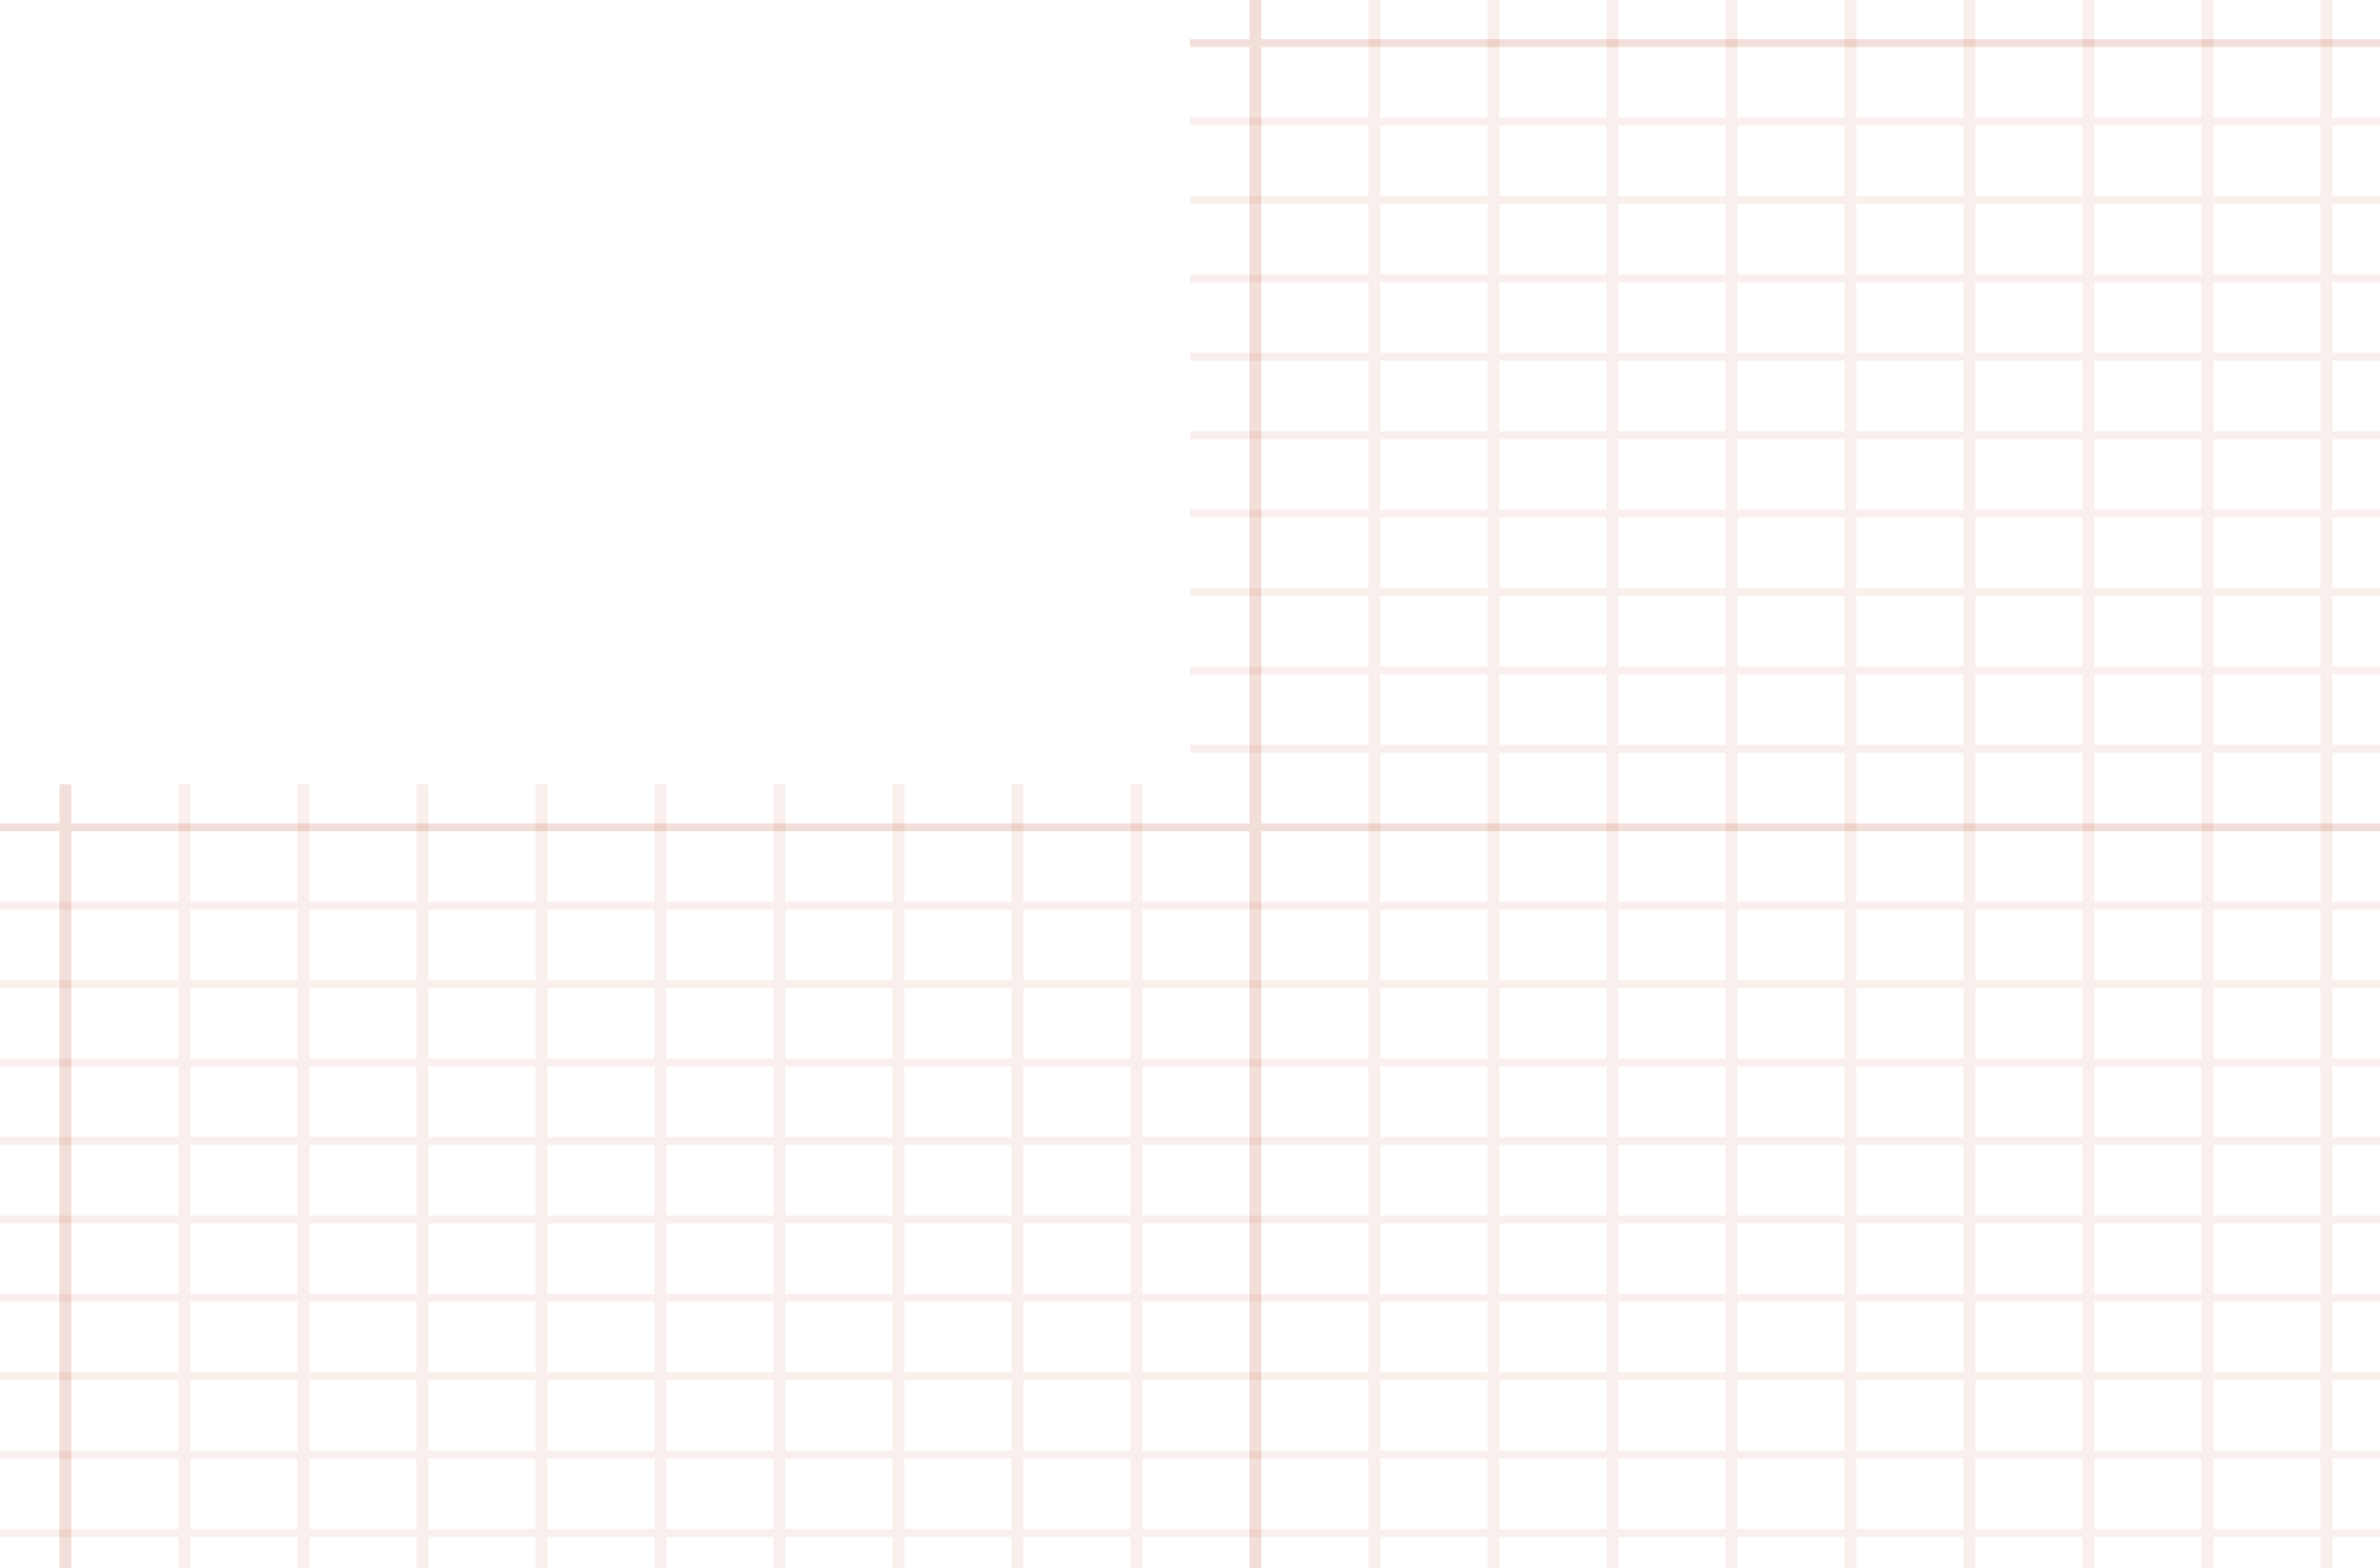 <svg width="346" height="228" viewBox="0 0 346 228" version="1.1" xmlns="http://www.w3.org/2000/svg" xmlns:xlink="http://www.w3.org/1999/xlink">
<title>app-graph-paper</title>
<desc>Created using Figma</desc>
<g id="Canvas" transform="translate(-6166 -3384)">
<g id="app-graph-paper">
<g id="graph-paper">
<g id="Group">
<g id="Group">
<g id="Vector" opacity="0.5">
<use xlink:href="#path0_fill" transform="translate(6339 3384)" fill="#B32D00" fill-opacity="0.15"/>
</g>
<g id="Vector">
<use xlink:href="#path1_fill" transform="translate(6339 3384)" fill="#B32D00" fill-opacity="0.15"/>
</g>
</g>
</g>
</g>
<g id="graph-paper">
<g id="Group">
<g id="Group">
<g id="Vector" opacity="0.5">
<use xlink:href="#path0_fill" transform="translate(6166 3498)" fill="#B32D00" fill-opacity="0.15"/>
</g>
<g id="Vector">
<use xlink:href="#path1_fill" transform="translate(6166 3498)" fill="#B32D00" fill-opacity="0.15"/>
</g>
</g>
</g>
</g>
<g id="graph-paper">
<g id="Group">
<g id="Group">
<g id="Vector" opacity="0.5">
<use xlink:href="#path0_fill" transform="translate(6339 3498)" fill="#B32D00" fill-opacity="0.15"/>
</g>
<g id="Vector">
<use xlink:href="#path1_fill" transform="translate(6339 3498)" fill="#B32D00" fill-opacity="0.15"/>
</g>
</g>
</g>
</g>
</g>
</g>
<defs>
<path id="path0_fill" fill-rule="evenodd" d="M 166.08 108.3L 173 108.3L 173 109.44L 166.08 109.44L 166.08 114L 164.35 114L 164.35 109.44L 148.78 109.44L 148.78 114L 147.05 114L 147.05 109.44L 131.48 109.44L 131.48 114L 129.75 114L 129.75 109.44L 114.18 109.44L 114.18 114L 112.45 114L 112.45 109.44L 96.88 109.44L 96.88 114L 95.15 114L 95.15 109.44L 79.58 109.44L 79.58 114L 77.85 114L 77.85 109.44L 62.28 109.44L 62.28 114L 60.55 114L 60.55 109.44L 44.98 109.44L 44.98 114L 43.25 114L 43.25 109.44L 27.68 109.44L 27.68 114L 25.95 114L 25.95 109.44L 0 109.44L 0 108.3L 25.95 108.3L 25.95 98.04L 0 98.04L 0 96.9L 25.95 96.9L 25.95 86.64L 0 86.64L 0 85.5L 25.95 85.5L 25.95 75.24L 0 75.24L 0 74.1L 25.95 74.1L 25.95 63.84L 0 63.84L 0 62.7L 25.95 62.7L 25.95 52.44L 0 52.44L 0 51.3L 25.95 51.3L 25.95 41.04L 0 41.04L 0 39.9L 25.95 39.9L 25.95 29.64L 0 29.64L 0 28.5L 25.95 28.5L 25.95 18.24L 0 18.24L 0 17.1L 25.95 17.1L 25.95 0L 27.68 0L 27.68 17.1L 43.25 17.1L 43.25 0L 44.98 0L 44.98 17.1L 60.55 17.1L 60.55 0L 62.28 0L 62.28 17.1L 77.85 17.1L 77.85 0L 79.58 0L 79.58 17.1L 95.15 17.1L 95.15 0L 96.88 0L 96.88 17.1L 112.45 17.1L 112.45 0L 114.18 0L 114.18 17.1L 129.75 17.1L 129.75 0L 131.48 0L 131.48 17.1L 147.05 17.1L 147.05 0L 148.78 0L 148.78 17.1L 164.35 17.1L 164.35 0L 166.08 0L 166.08 17.1L 173 17.1L 173 18.24L 166.08 18.24L 166.08 28.5L 173 28.5L 173 29.64L 166.08 29.64L 166.08 39.9L 173 39.9L 173 41.04L 166.08 41.04L 166.08 51.3L 173 51.3L 173 52.44L 166.08 52.44L 166.08 62.7L 173 62.7L 173 63.84L 166.08 63.84L 166.08 74.1L 173 74.1L 173 75.24L 166.08 75.24L 166.08 85.5L 173 85.5L 173 86.64L 166.08 86.64L 166.08 96.9L 173 96.9L 173 98.04L 166.08 98.04L 166.08 108.3ZM 164.35 108.3L 164.35 98.04L 148.78 98.04L 148.78 108.3L 164.35 108.3ZM 147.05 108.3L 147.05 98.04L 131.48 98.04L 131.48 108.3L 147.05 108.3ZM 129.75 108.3L 129.75 98.04L 114.18 98.04L 114.18 108.3L 129.75 108.3ZM 112.45 108.3L 112.45 98.04L 96.88 98.04L 96.88 108.3L 112.45 108.3ZM 95.15 108.3L 95.15 98.04L 79.58 98.04L 79.58 108.3L 95.15 108.3ZM 77.85 108.3L 77.85 98.04L 62.28 98.04L 62.28 108.3L 77.85 108.3ZM 60.55 108.3L 60.55 98.04L 44.98 98.04L 44.98 108.3L 60.55 108.3ZM 43.25 108.3L 43.25 98.04L 27.68 98.04L 27.68 108.3L 43.25 108.3ZM 27.68 96.9L 43.25 96.9L 43.25 86.64L 27.68 86.64L 27.68 96.9ZM 44.98 96.9L 60.55 96.9L 60.55 86.64L 44.98 86.64L 44.98 96.9ZM 62.28 96.9L 77.85 96.9L 77.85 86.64L 62.28 86.64L 62.28 96.9ZM 79.58 96.9L 95.15 96.9L 95.15 86.64L 79.58 86.64L 79.58 96.9ZM 96.88 96.9L 112.45 96.9L 112.45 86.64L 96.88 86.64L 96.88 96.9ZM 114.18 96.9L 129.75 96.9L 129.75 86.64L 114.18 86.64L 114.18 96.9ZM 131.48 96.9L 147.05 96.9L 147.05 86.64L 131.48 86.64L 131.48 96.9ZM 148.78 96.9L 164.35 96.9L 164.35 86.64L 148.78 86.64L 148.78 96.9ZM 164.35 85.5L 164.35 75.24L 148.78 75.24L 148.78 85.5L 164.35 85.5ZM 147.05 85.5L 147.05 75.24L 131.48 75.24L 131.48 85.5L 147.05 85.5ZM 129.75 85.5L 129.75 75.24L 114.18 75.24L 114.18 85.5L 129.75 85.5ZM 112.45 85.5L 112.45 75.24L 96.88 75.24L 96.88 85.5L 112.45 85.5ZM 95.15 85.5L 95.15 75.24L 79.58 75.24L 79.58 85.5L 95.15 85.5ZM 77.85 85.5L 77.85 75.24L 62.28 75.24L 62.28 85.5L 77.85 85.5ZM 60.55 85.5L 60.55 75.24L 44.98 75.24L 44.98 85.5L 60.55 85.5ZM 43.25 85.5L 43.25 75.24L 27.68 75.24L 27.68 85.5L 43.25 85.5ZM 27.68 74.1L 43.25 74.1L 43.25 63.84L 27.68 63.84L 27.68 74.1ZM 44.98 74.1L 60.55 74.1L 60.55 63.84L 44.98 63.84L 44.98 74.1ZM 62.28 74.1L 77.85 74.1L 77.85 63.84L 62.28 63.84L 62.28 74.1ZM 79.58 74.1L 95.15 74.1L 95.15 63.84L 79.58 63.84L 79.58 74.1ZM 96.88 74.1L 112.45 74.1L 112.45 63.84L 96.88 63.84L 96.88 74.1ZM 114.18 74.1L 129.75 74.1L 129.75 63.84L 114.18 63.84L 114.18 74.1ZM 131.48 74.1L 147.05 74.1L 147.05 63.84L 131.48 63.84L 131.48 74.1ZM 148.78 74.1L 164.35 74.1L 164.35 63.84L 148.78 63.84L 148.78 74.1ZM 164.35 62.7L 164.35 52.44L 148.78 52.44L 148.78 62.7L 164.35 62.7ZM 147.05 62.7L 147.05 52.44L 131.48 52.44L 131.48 62.7L 147.05 62.7ZM 129.75 62.7L 129.75 52.44L 114.18 52.44L 114.18 62.7L 129.75 62.7ZM 112.45 62.7L 112.45 52.44L 96.88 52.44L 96.88 62.7L 112.45 62.7ZM 95.15 62.7L 95.15 52.44L 79.58 52.44L 79.58 62.7L 95.15 62.7ZM 77.85 62.7L 77.85 52.44L 62.28 52.44L 62.28 62.7L 77.85 62.7ZM 60.55 62.7L 60.55 52.44L 44.98 52.44L 44.98 62.7L 60.55 62.7ZM 43.25 62.7L 43.25 52.44L 27.68 52.44L 27.68 62.7L 43.25 62.7ZM 27.68 51.3L 43.25 51.3L 43.25 41.04L 27.68 41.04L 27.68 51.3ZM 44.98 51.3L 60.55 51.3L 60.55 41.04L 44.98 41.04L 44.98 51.3ZM 62.28 51.3L 77.85 51.3L 77.85 41.04L 62.28 41.04L 62.28 51.3ZM 79.58 51.3L 95.15 51.3L 95.15 41.04L 79.58 41.04L 79.58 51.3ZM 96.88 51.3L 112.45 51.3L 112.45 41.04L 96.88 41.04L 96.88 51.3ZM 114.18 51.3L 129.75 51.3L 129.75 41.04L 114.18 41.04L 114.18 51.3ZM 131.48 51.3L 147.05 51.3L 147.05 41.04L 131.48 41.04L 131.48 51.3ZM 148.78 51.3L 164.35 51.3L 164.35 41.04L 148.78 41.04L 148.78 51.3ZM 164.35 39.9L 164.35 29.64L 148.78 29.64L 148.78 39.9L 164.35 39.9ZM 147.05 39.9L 147.05 29.64L 131.48 29.64L 131.48 39.9L 147.05 39.9ZM 129.75 39.9L 129.75 29.64L 114.18 29.64L 114.18 39.9L 129.75 39.9ZM 112.45 39.9L 112.45 29.64L 96.88 29.64L 96.88 39.9L 112.45 39.9ZM 95.15 39.9L 95.15 29.64L 79.58 29.64L 79.58 39.9L 95.15 39.9ZM 77.85 39.9L 77.85 29.64L 62.28 29.64L 62.28 39.9L 77.85 39.9ZM 60.55 39.9L 60.55 29.64L 44.98 29.64L 44.98 39.9L 60.55 39.9ZM 43.25 39.9L 43.25 29.64L 27.68 29.64L 27.68 39.9L 43.25 39.9ZM 27.68 28.5L 43.25 28.5L 43.25 18.24L 27.68 18.24L 27.68 28.5ZM 44.98 28.5L 60.55 28.5L 60.55 18.24L 44.98 18.24L 44.98 28.5ZM 62.28 28.5L 77.85 28.5L 77.85 18.24L 62.28 18.24L 62.28 28.5ZM 79.58 28.5L 95.15 28.5L 95.15 18.24L 79.58 18.24L 79.58 28.5ZM 96.88 28.5L 112.45 28.5L 112.45 18.24L 96.88 18.24L 96.88 28.5ZM 114.18 28.5L 129.75 28.5L 129.75 18.24L 114.18 18.24L 114.18 28.5ZM 131.48 28.5L 147.05 28.5L 147.05 18.24L 131.48 18.24L 131.48 28.5ZM 148.78 28.5L 164.35 28.5L 164.35 18.24L 148.78 18.24L 148.78 28.5Z"/>
<path id="path1_fill" fill-rule="evenodd" d="M 10.38 5.7L 10.38 0L 8.65 0L 8.65 5.7L 0 5.7L 0 6.84L 8.65 6.84L 8.65 114L 10.38 114L 10.38 6.84L 173 6.84L 173 5.7L 10.38 5.7Z"/>
</defs>
</svg>
